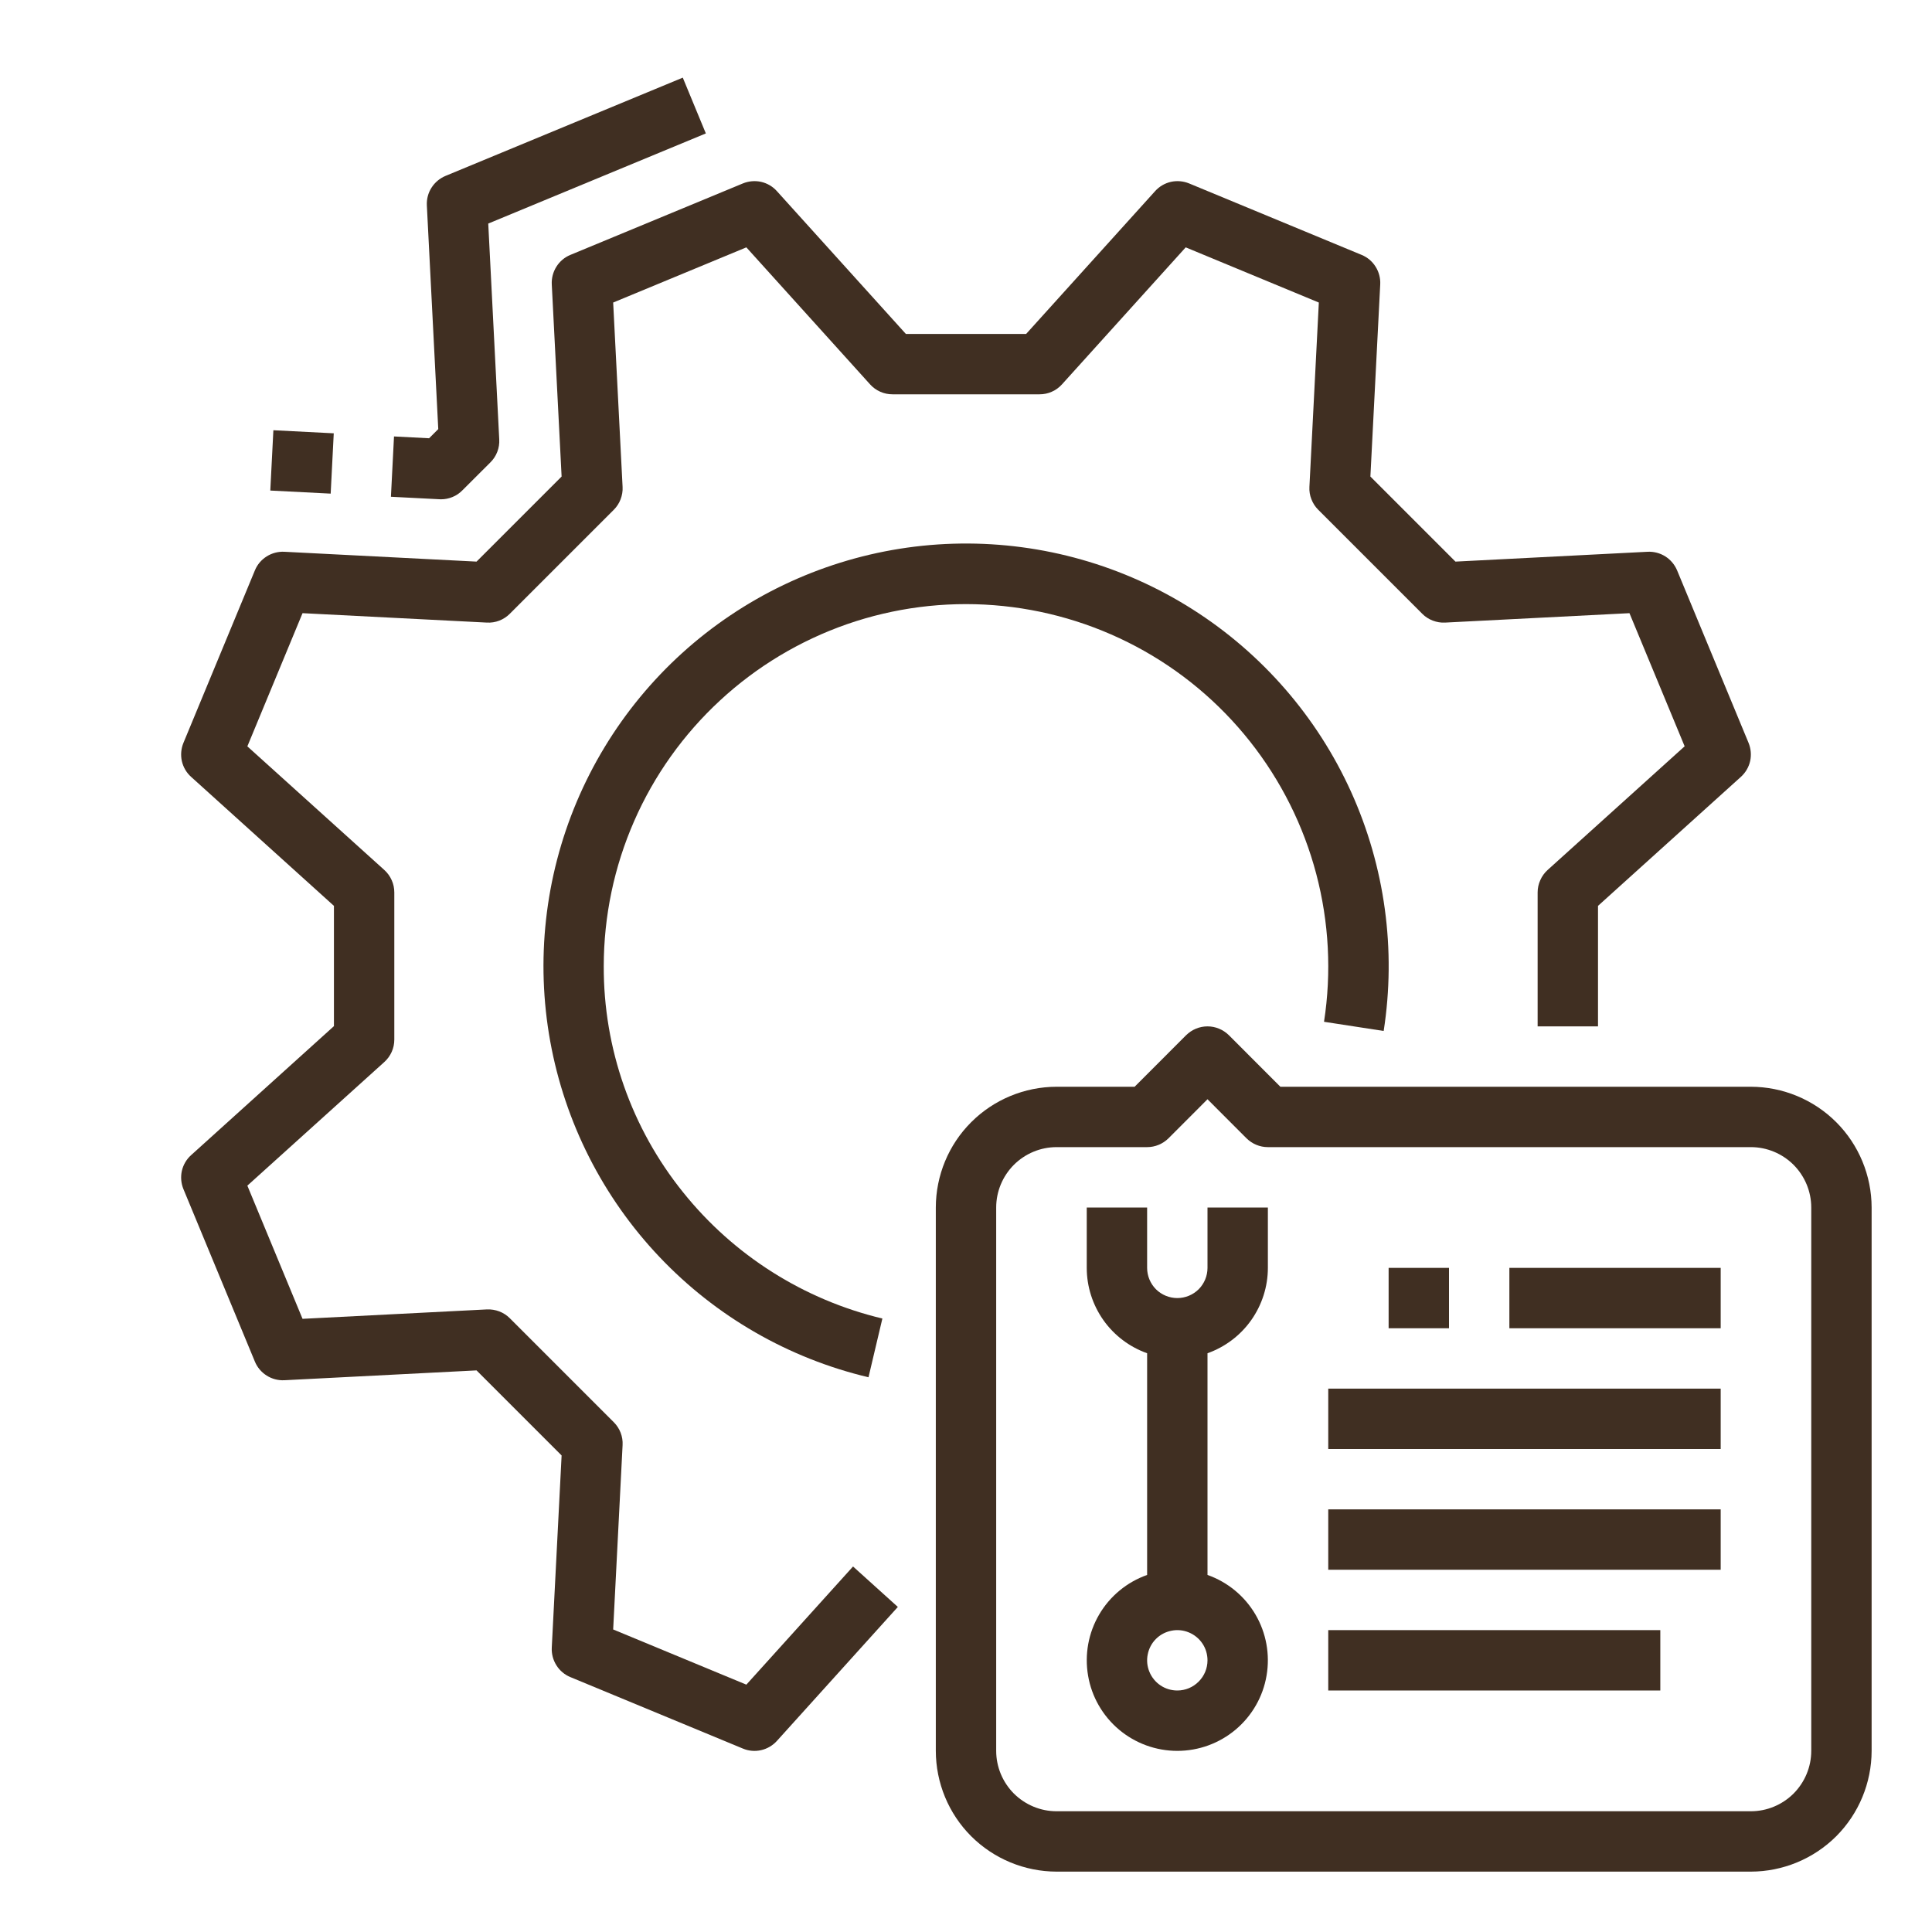<?xml version="1.0" encoding="UTF-8"?> <svg xmlns="http://www.w3.org/2000/svg" width="32" height="32" viewBox="0 0 32 32" fill="none"><path d="M22.918 17.076C23.127 15.732 22.939 14.355 22.378 13.115C21.817 11.876 20.906 10.826 19.758 10.096C18.61 9.365 17.273 8.986 15.912 9.003C14.552 9.02 13.225 9.434 12.096 10.193C10.966 10.952 10.083 12.024 9.553 13.278C9.024 14.531 8.871 15.912 9.114 17.251C9.357 18.59 9.985 19.83 10.921 20.817C11.857 21.805 13.061 22.498 14.385 22.812L14.615 21.839C13.313 21.528 12.152 20.793 11.315 19.749C10.459 18.687 9.995 17.364 10 16C10.001 15.174 10.172 14.356 10.504 13.599C10.835 12.842 11.32 12.162 11.927 11.601C12.534 11.039 13.25 10.61 14.03 10.338C14.811 10.067 15.639 9.96 16.463 10.024C17.287 10.088 18.089 10.321 18.819 10.709C19.549 11.097 20.19 11.632 20.703 12.28C21.216 12.928 21.59 13.675 21.801 14.474C22.012 15.273 22.056 16.107 21.93 16.924L22.918 17.076Z" fill="#402F22"></path><path d="M7.304 8.27C7.37 8.27 7.435 8.257 7.495 8.232C7.556 8.207 7.611 8.17 7.657 8.123L8.124 7.657C8.173 7.608 8.212 7.549 8.237 7.483C8.262 7.418 8.273 7.348 8.269 7.278L8.087 3.703L11.691 2.21L11.309 1.286L7.378 2.914C7.283 2.954 7.202 3.022 7.147 3.109C7.091 3.196 7.065 3.299 7.07 3.402L7.259 7.107L7.107 7.259L6.526 7.229L6.475 8.228L7.278 8.269C7.287 8.27 7.295 8.27 7.304 8.27Z" fill="#402F22"></path><path d="M4.477 8.125L4.528 7.126L5.528 7.177L5.477 8.176L4.477 8.125Z" fill="#402F22"></path><path d="M12.362 27.903L10.156 26.989L10.312 23.936C10.316 23.866 10.305 23.796 10.28 23.731C10.255 23.666 10.216 23.606 10.167 23.557L8.444 21.834C8.394 21.784 8.335 21.746 8.27 21.721C8.204 21.696 8.134 21.685 8.065 21.688L5.011 21.844L4.097 19.638L6.366 17.59C6.418 17.543 6.46 17.485 6.488 17.422C6.517 17.358 6.531 17.288 6.531 17.218V14.782C6.531 14.712 6.517 14.643 6.488 14.579C6.46 14.515 6.418 14.457 6.366 14.41L4.097 12.362L5.011 10.156L8.064 10.312C8.134 10.316 8.204 10.305 8.269 10.28C8.334 10.255 8.394 10.216 8.443 10.167L10.166 8.444C10.216 8.394 10.254 8.335 10.279 8.27C10.304 8.204 10.316 8.134 10.312 8.065L10.156 5.011L12.362 4.097L14.411 6.366C14.458 6.418 14.515 6.46 14.579 6.488C14.643 6.517 14.712 6.531 14.782 6.531H17.219C17.289 6.531 17.358 6.517 17.422 6.488C17.486 6.46 17.543 6.418 17.59 6.366L19.639 4.097L21.844 5.011L21.688 8.064C21.684 8.134 21.695 8.204 21.721 8.269C21.746 8.334 21.784 8.394 21.834 8.443L23.557 10.166C23.606 10.216 23.665 10.254 23.731 10.279C23.796 10.304 23.866 10.316 23.936 10.312L26.989 10.156L27.903 12.361L25.633 14.41C25.581 14.457 25.54 14.514 25.512 14.578C25.483 14.642 25.468 14.711 25.468 14.781V17H26.468V15.004L28.835 12.867C28.911 12.798 28.965 12.707 28.988 12.606C29.01 12.506 29.001 12.4 28.962 12.305L27.778 9.447C27.738 9.352 27.67 9.271 27.583 9.216C27.496 9.161 27.393 9.134 27.29 9.139L24.107 9.302L22.698 7.893L22.861 4.709C22.866 4.606 22.839 4.504 22.784 4.417C22.729 4.329 22.648 4.261 22.553 4.222L19.695 3.038C19.6 2.999 19.494 2.99 19.394 3.012C19.293 3.035 19.202 3.088 19.133 3.165L16.996 5.531H15.004L12.867 3.165C12.798 3.088 12.707 3.035 12.606 3.012C12.506 2.99 12.4 2.999 12.305 3.038L9.447 4.222C9.352 4.261 9.271 4.329 9.216 4.417C9.161 4.504 9.134 4.606 9.139 4.709L9.302 7.893L7.893 9.302L4.709 9.139C4.606 9.134 4.504 9.161 4.417 9.216C4.329 9.271 4.261 9.352 4.222 9.447L3.038 12.305C2.999 12.4 2.99 12.506 3.012 12.606C3.035 12.707 3.088 12.798 3.165 12.867L5.531 15.004V16.996L3.165 19.133C3.088 19.202 3.035 19.293 3.012 19.394C2.99 19.494 2.999 19.6 3.038 19.695L4.222 22.553C4.261 22.648 4.33 22.729 4.417 22.784C4.504 22.839 4.606 22.866 4.709 22.861L7.893 22.698L9.302 24.107L9.139 27.291C9.134 27.394 9.161 27.496 9.216 27.583C9.271 27.671 9.352 27.739 9.447 27.778L12.305 28.962C12.4 29.002 12.506 29.011 12.607 28.988C12.707 28.965 12.798 28.912 12.868 28.835L14.871 26.616L14.129 25.946L12.362 27.903Z" fill="#402F22"></path><path d="M29 18H21.207L20.354 17.146C20.307 17.1 20.252 17.063 20.191 17.038C20.131 17.013 20.066 17 20 17C19.934 17 19.869 17.013 19.809 17.038C19.748 17.063 19.693 17.1 19.646 17.146L18.793 18H17.5C16.97 18.001 16.461 18.212 16.086 18.587C15.711 18.961 15.501 19.47 15.5 20V29C15.501 29.53 15.711 30.039 16.086 30.414C16.461 30.788 16.97 30.999 17.5 31H29C29.53 30.999 30.039 30.788 30.414 30.414C30.788 30.039 30.999 29.53 31 29V20C30.999 19.47 30.788 18.961 30.414 18.587C30.039 18.212 29.53 18.001 29 18ZM30 29C30 29.265 29.894 29.519 29.707 29.707C29.519 29.894 29.265 30 29 30H17.5C17.235 30 16.981 29.894 16.793 29.707C16.606 29.519 16.5 29.265 16.5 29V20C16.5 19.735 16.606 19.481 16.793 19.293C16.981 19.106 17.235 19 17.5 19H19C19.066 19 19.131 18.987 19.191 18.962C19.252 18.937 19.307 18.9 19.354 18.854L20 18.207L20.646 18.854C20.693 18.9 20.748 18.937 20.809 18.962C20.869 18.987 20.934 19 21 19H29C29.265 19 29.519 19.106 29.707 19.293C29.894 19.481 30 19.735 30 20V29Z" fill="#402F22"></path><path d="M23 21H24V22H23V21Z" fill="#402F22"></path><path d="M25 21H28.5V22H25V21Z" fill="#402F22"></path><path d="M22 23H28.5V24H22V23Z" fill="#402F22"></path><path d="M22 25H28.5V26H22V25Z" fill="#402F22"></path><path d="M22 27H27.5V28H22V27Z" fill="#402F22"></path><path d="M20 21C20 21.133 19.947 21.26 19.854 21.354C19.76 21.447 19.633 21.5 19.5 21.5C19.367 21.5 19.24 21.447 19.146 21.354C19.053 21.26 19 21.133 19 21V20H18V21C18 21.31 18.097 21.612 18.276 21.866C18.455 22.119 18.708 22.31 19 22.414V26.086C18.666 26.204 18.385 26.436 18.206 26.741C18.027 27.046 17.962 27.405 18.022 27.754C18.081 28.103 18.263 28.419 18.533 28.647C18.804 28.875 19.146 29 19.5 29C19.854 29 20.196 28.875 20.467 28.647C20.737 28.419 20.919 28.103 20.978 27.754C21.038 27.405 20.973 27.046 20.794 26.741C20.615 26.436 20.334 26.204 20 26.086V22.414C20.292 22.31 20.545 22.119 20.724 21.866C20.903 21.612 21 21.31 21 21V20H20V21ZM19.5 28C19.401 28 19.304 27.971 19.222 27.916C19.14 27.861 19.076 27.783 19.038 27.691C19 27.6 18.99 27.499 19.01 27.402C19.029 27.305 19.076 27.216 19.146 27.146C19.216 27.076 19.305 27.029 19.402 27.01C19.499 26.99 19.6 27 19.691 27.038C19.783 27.076 19.861 27.14 19.916 27.222C19.971 27.304 20 27.401 20 27.5C20 27.633 19.947 27.76 19.853 27.853C19.76 27.947 19.633 28 19.5 28Z" fill="#402F22"></path></svg> 